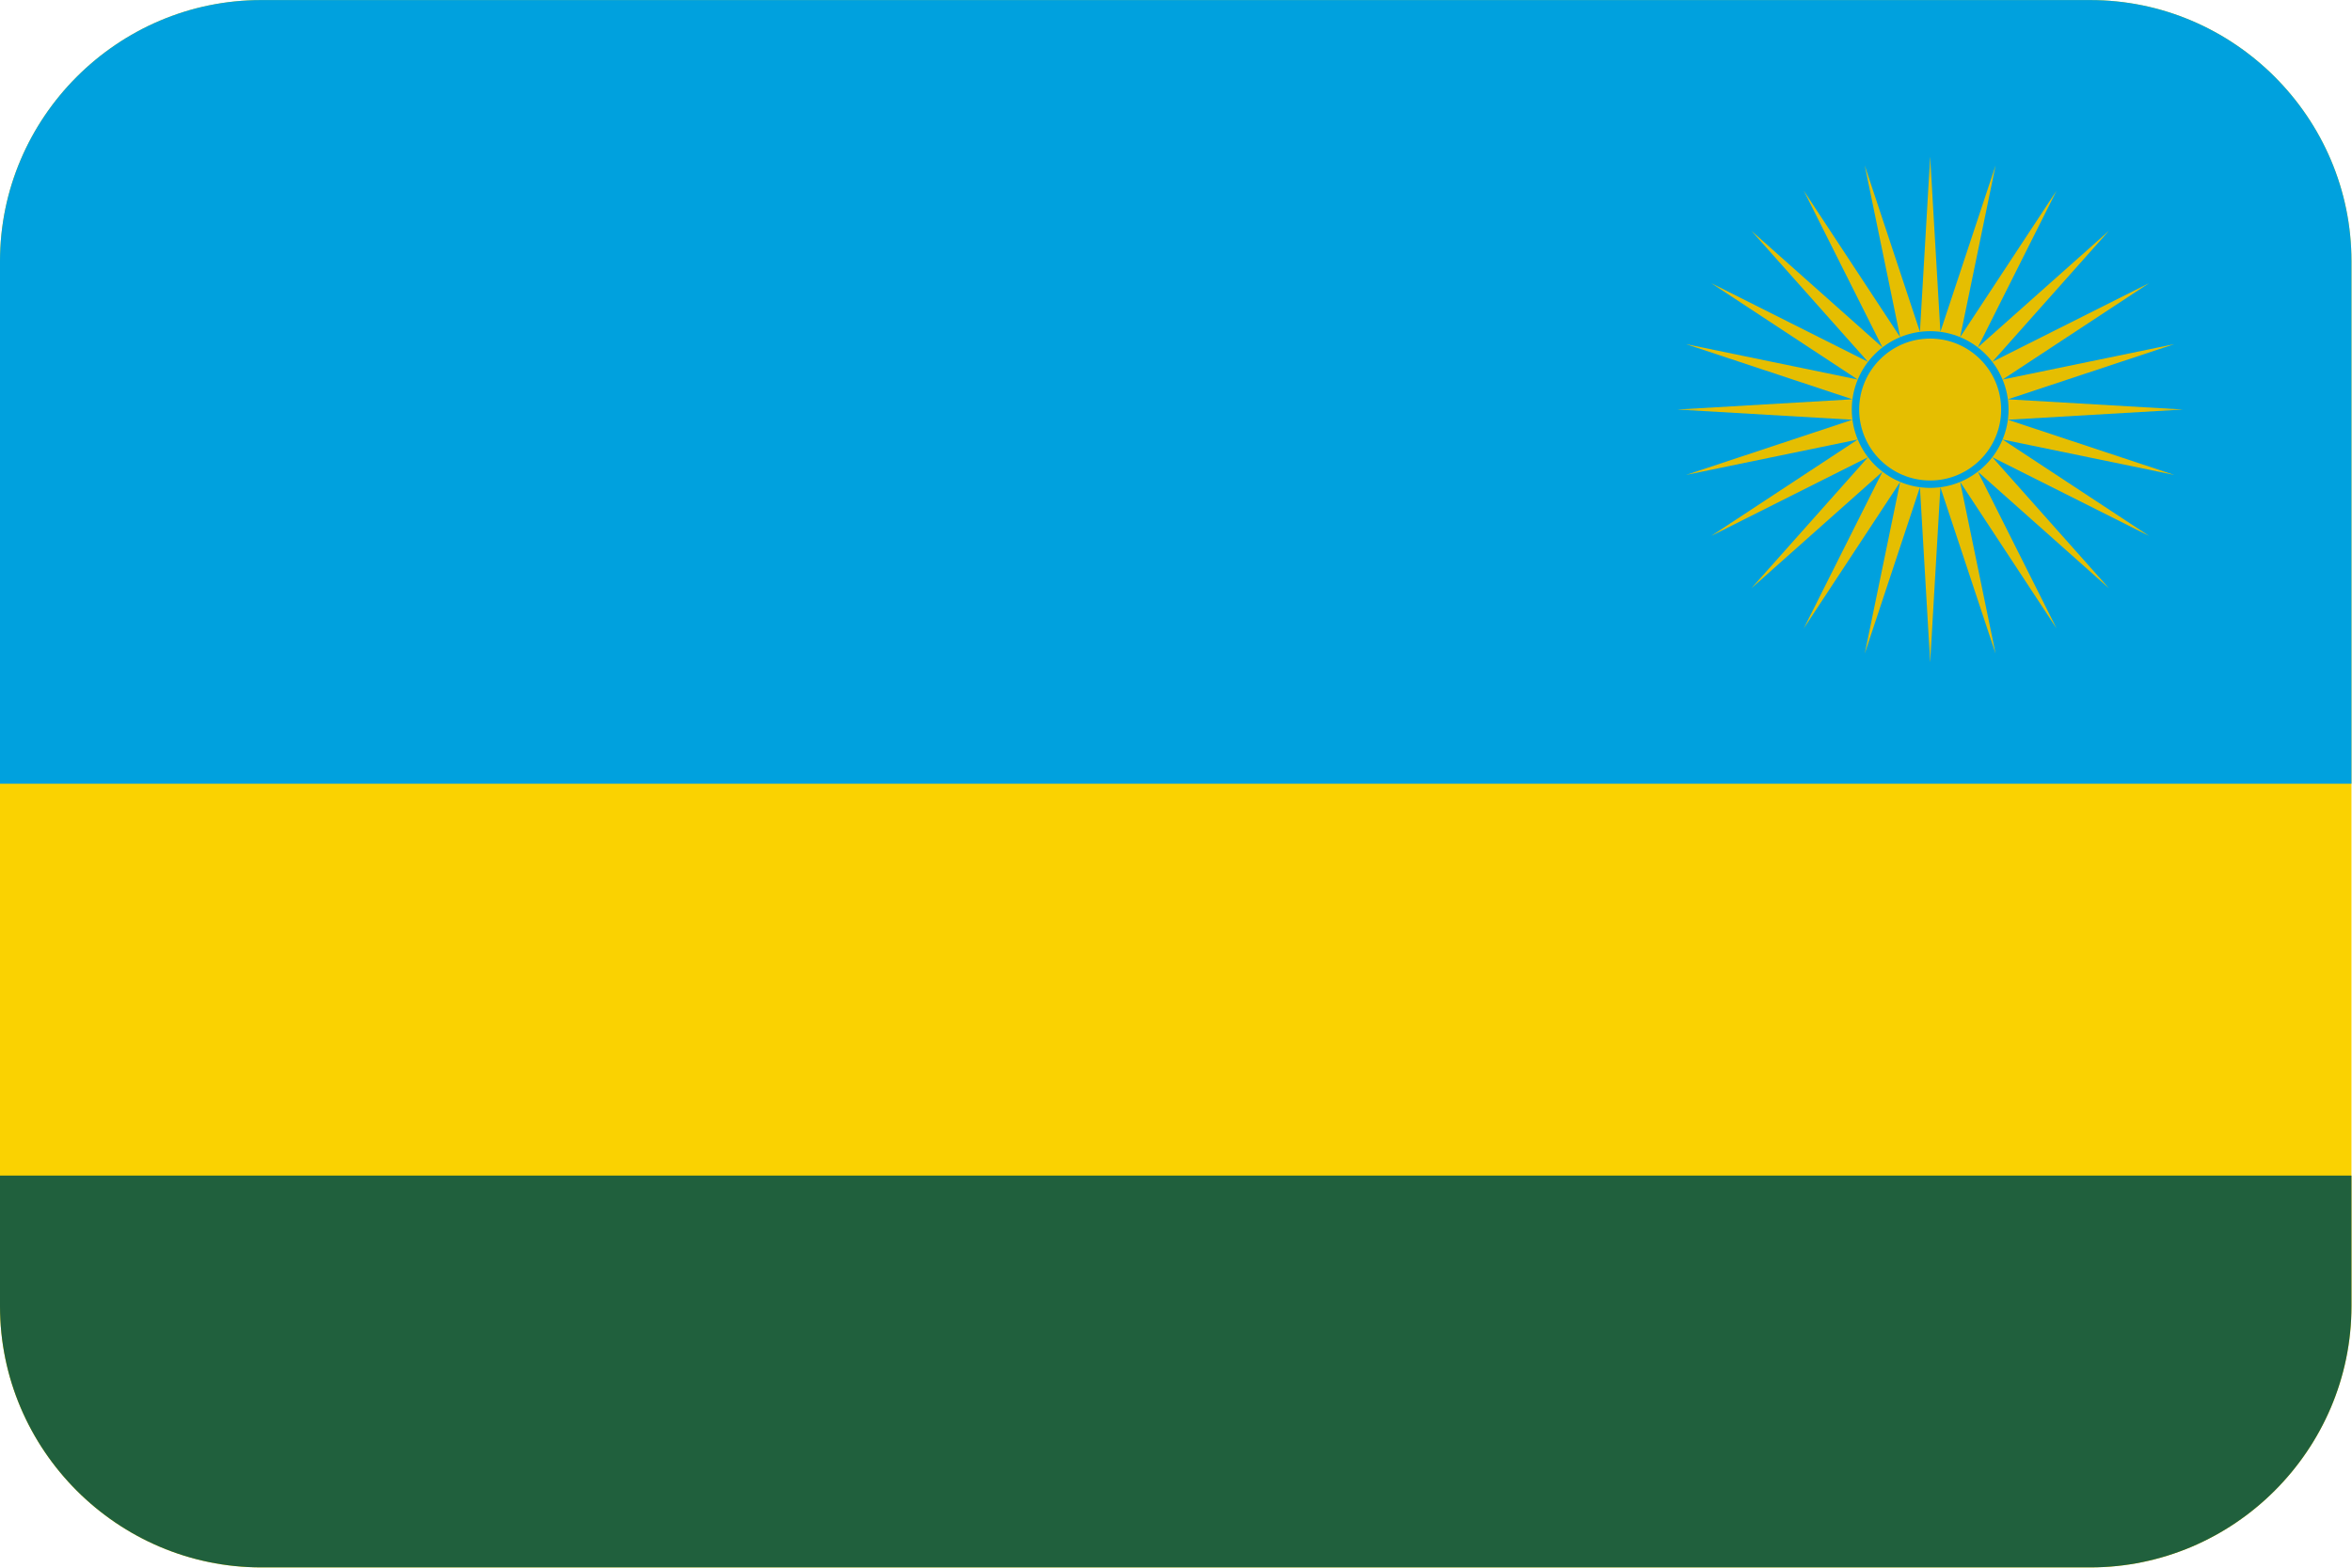 <?xml version="1.0" encoding="UTF-8"?>
<svg xmlns="http://www.w3.org/2000/svg" viewBox="0 0 3600.818 2401.738">
  <defs>
    <style>
      .cls-1 {
        fill: #fad201;
      }

      .cls-1, .cls-2, .cls-3, .cls-4, .cls-5 {
        stroke-width: 0px;
      }

      .cls-1, .cls-3 {
        fill-rule: evenodd;
      }

      .cls-2 {
        fill: #e5be01;
      }

      .cls-3, .cls-5 {
        fill: #00a1de;
      }

      .cls-4 {
        fill: #20603d;
      }
    </style>
  </defs>
  <g id="background">
    <path id="rw" class="cls-1" d="M400,.1h2800c220,0,400,180,400,400v1600c0,220-180,400-400,400H400C180,2400.1,0,2220.1,0,2000.1V400.1C0,180.1,180,.1,400,.1Z"/>
  </g>
  <g id="country">
    <g id="rw-2" data-name="rw">
      <path id="_4_4" data-name="4/4" class="cls-4" d="M0,2000.1C0,2220.1,180,2400.1,400,2400.1h2800c220,0,400-180,400-400v-200H0v200Z"/>
      <path id="t" class="cls-3" d="M400,.1h2800c220,0,400,180,400,400v800H0V400.1C0,180.1,180,.1,400,.1Z"/>
      <g>
        <g id="b">
          <path id="a" class="cls-2" d="M3342,627.1l-268.027,15.663,254.84,84.5-262.947-54.24,224.287,147.577-239.953-120.45,178.447,200.6-200.6-178.447,120.45,239.95-147.573-224.287,54.24,262.947-84.5-254.84-15.663,268.027-3.333-390.333,390.333,3.333Z"/>
          <path id="a-2" data-name="a" class="cls-2" d="M3342,627.1l-268.027-15.663,254.84-84.5-262.947,54.24,224.287-147.577-239.953,120.45,178.447-200.6-200.6,178.447,120.45-239.95-147.573,224.287,54.24-262.947-84.5,254.84-15.663-268.027-3.333,390.333,390.333-3.333Z"/>
        </g>
        <g id="b-2" data-name="b">
          <path id="a-3" data-name="a" class="cls-2" d="M2568,627.1l268.027,15.663-254.84,84.5,262.947-54.24-224.287,147.577,239.953-120.45-178.447,200.6,200.6-178.447-120.45,239.95,147.573-224.287-54.24,262.947,84.5-254.84,15.663,268.027,3.333-390.333-390.333,3.333Z"/>
          <path id="a-4" data-name="a" class="cls-2" d="M2568,627.1l268.027-15.663-254.84-84.5,262.947,54.24-224.287-147.577,239.953,120.45-178.447-200.6,200.6,178.447-120.45-239.95,147.573,224.287-54.24-262.947,84.5,254.84,15.663-268.027,3.333,390.333-390.333-3.333Z"/>
        </g>
        <g>
          <circle class="cls-2" cx="2955" cy="627.1" r="114.333"/>
          <path class="cls-5" d="M2955,747.1c-66.168,0-120-53.832-120-120s53.832-120,120-120,120,53.832,120,120-53.832,120-120,120ZM2955,518.433c-59.919,0-108.666,48.748-108.666,108.667s48.747,108.667,108.666,108.667,108.666-48.748,108.666-108.667-48.747-108.667-108.666-108.667Z"/>
        </g>
      </g>
    </g>
  </g>
</svg>